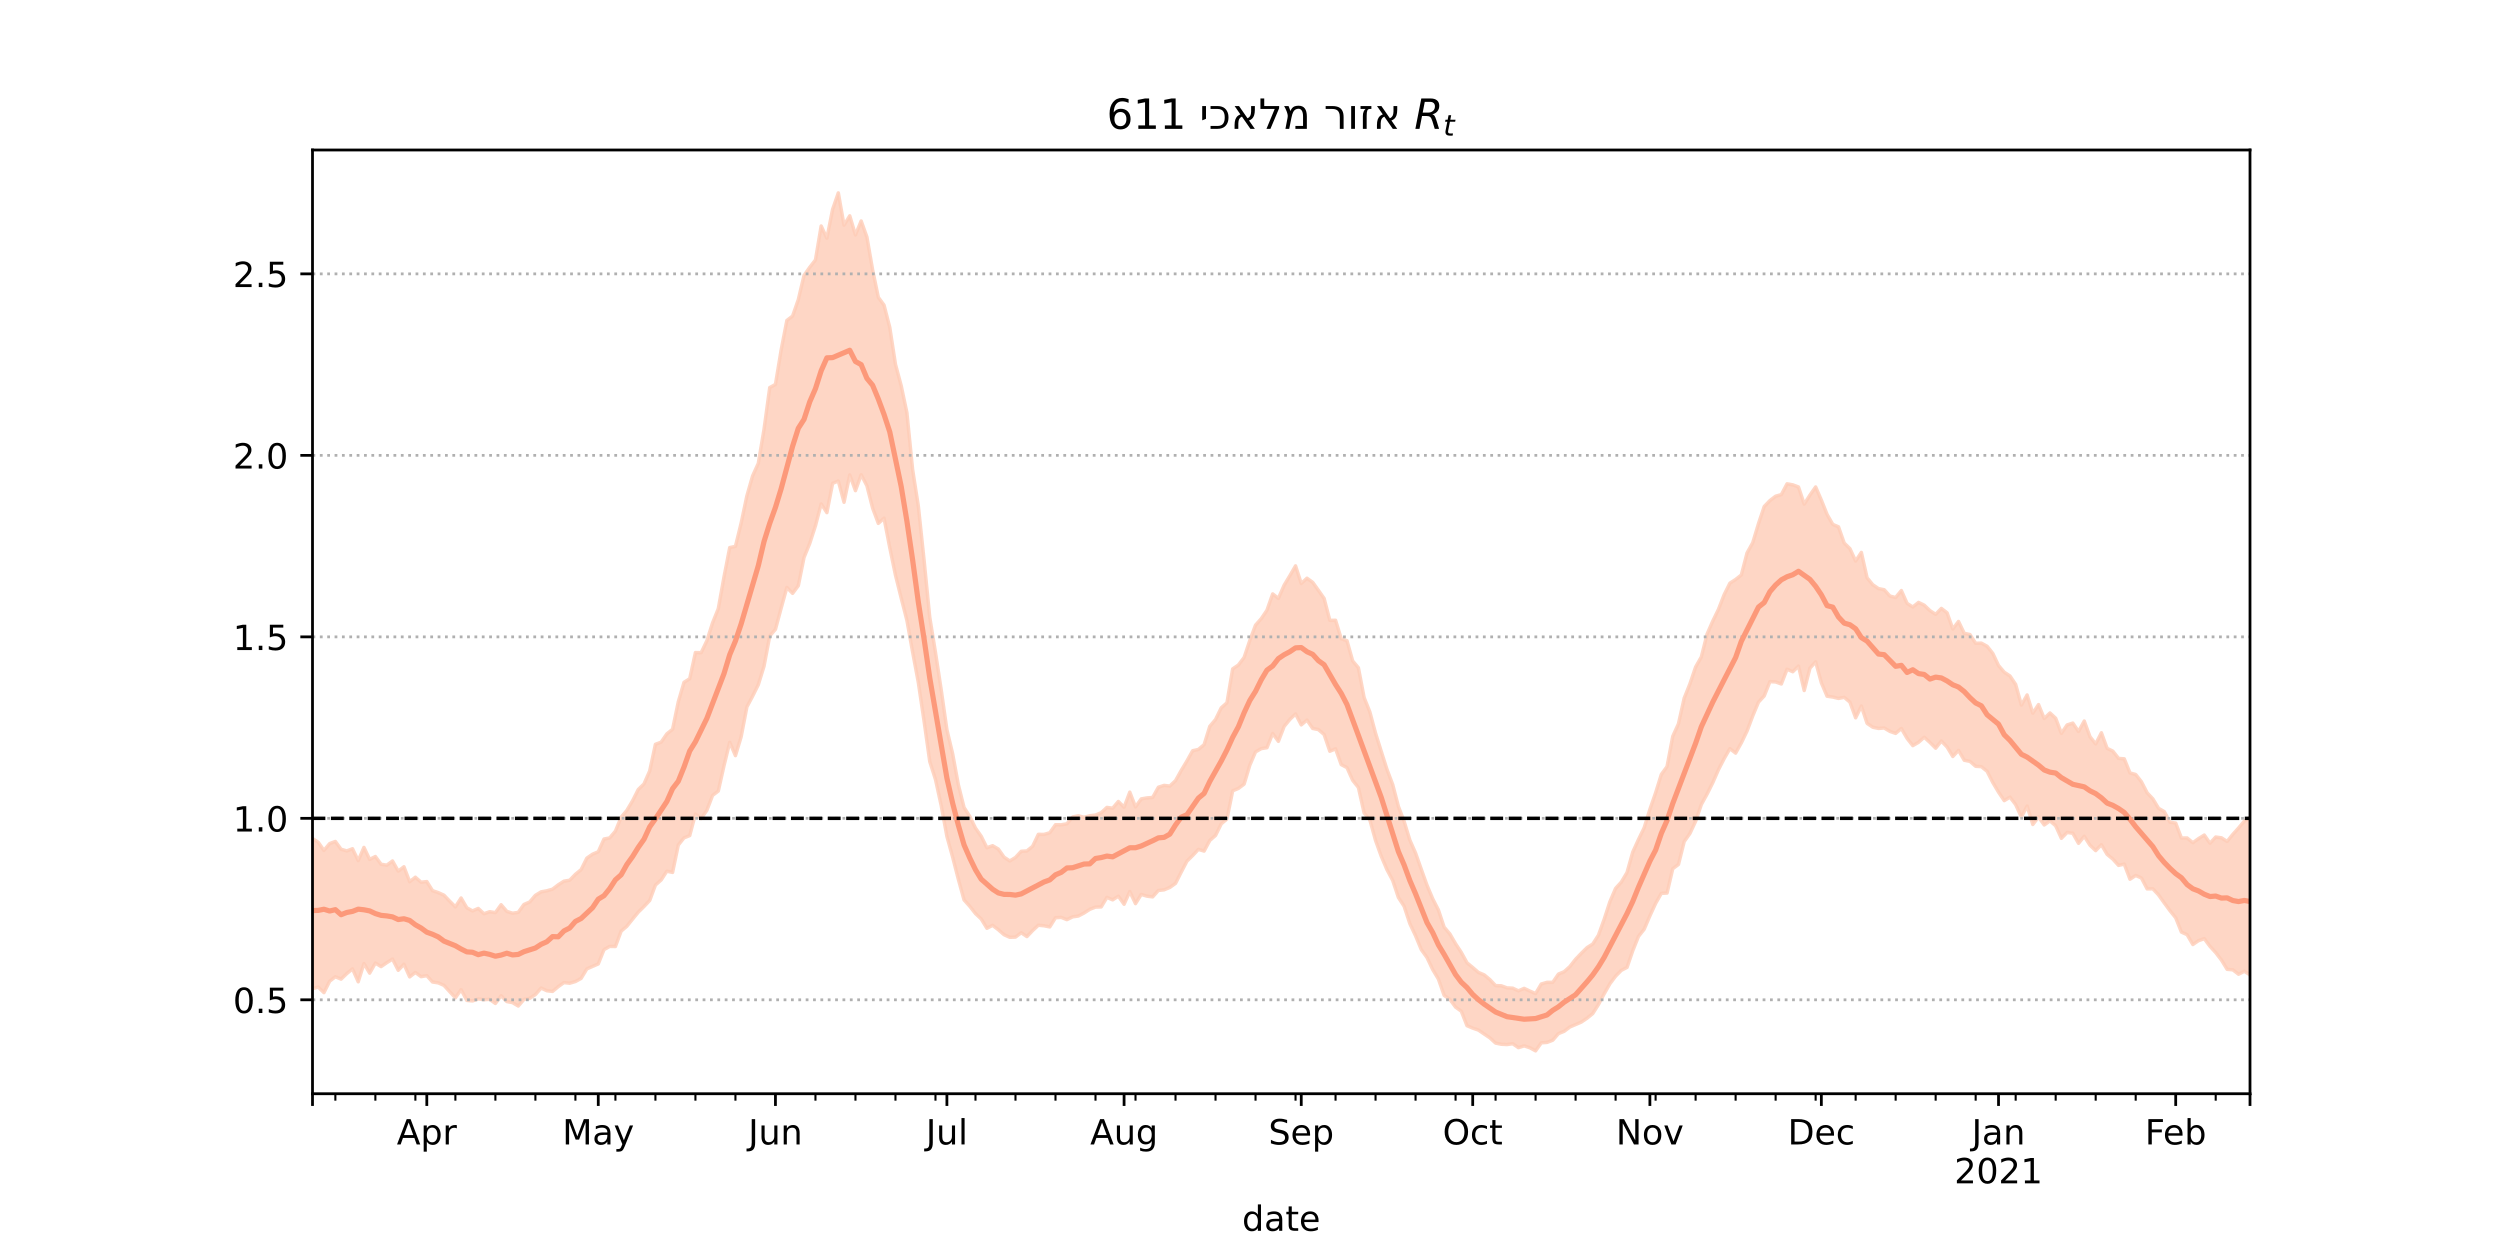 <?xml version="1.0" encoding="utf-8" standalone="no"?>
<!DOCTYPE svg PUBLIC "-//W3C//DTD SVG 1.1//EN"
  "http://www.w3.org/Graphics/SVG/1.1/DTD/svg11.dtd">
<!-- Created with matplotlib (https://matplotlib.org/) -->
<svg height="360pt" version="1.1" viewBox="0 0 720 360" width="720pt" xmlns="http://www.w3.org/2000/svg" xmlns:xlink="http://www.w3.org/1999/xlink">
 <defs>
  <style type="text/css">*{stroke-linecap:butt;stroke-linejoin:round;}</style>
 </defs>
 <g id="figure_1">
  <g id="patch_1">
   <path d="M 0 360 
L 720 360 
L 720 0 
L 0 0 
z
" style="fill:#ffffff;"/>
  </g>
  <g id="axes_1">
   <g id="patch_2">
    <path d="M 90 315 
L 648 315 
L 648 43.2 
L 90 43.2 
z
" style="fill:#ffffff;"/>
   </g>
   <g id="PolyCollection_1">
    <defs>
     <path d="M 90 -75.25 
L 90 -118.514 
L 91.646 -117.425 
L 93.292 -115.084 
L 94.938 -117.048 
L 96.584 -117.656 
L 98.23 -115.411 
L 99.876 -114.935 
L 101.522 -115.562 
L 103.168 -112.137 
L 104.814 -115.946 
L 106.46 -112.494 
L 108.106 -113.322 
L 109.752 -111.096 
L 111.398 -110.822 
L 113.044 -112.042 
L 114.69 -109.112 
L 116.336 -110.372 
L 117.982 -106.067 
L 119.628 -107.361 
L 121.274 -105.913 
L 122.92 -106.111 
L 124.566 -103.486 
L 126.212 -102.934 
L 127.858 -102.188 
L 129.504 -100.472 
L 131.15 -98.818 
L 132.796 -101.377 
L 134.442 -98.559 
L 136.088 -97.653 
L 137.735 -98.375 
L 139.381 -96.845 
L 141.027 -97.431 
L 142.673 -97.165 
L 144.319 -99.439 
L 145.965 -97.517 
L 147.611 -96.995 
L 149.257 -97.232 
L 150.903 -99.518 
L 152.549 -100.221 
L 154.195 -102.145 
L 155.841 -103.145 
L 157.487 -103.449 
L 159.133 -103.914 
L 160.779 -105.177 
L 162.425 -106.225 
L 164.071 -106.494 
L 165.717 -108.196 
L 167.363 -109.544 
L 169.009 -112.856 
L 170.655 -113.992 
L 172.301 -114.688 
L 173.947 -118.353 
L 175.593 -118.683 
L 177.239 -120.638 
L 178.885 -124.63 
L 180.531 -126.599 
L 182.177 -129.369 
L 183.823 -132.623 
L 185.469 -134.224 
L 187.115 -137.975 
L 188.761 -145.639 
L 190.407 -146.258 
L 192.053 -148.642 
L 193.699 -149.973 
L 195.345 -157.854 
L 196.991 -163.486 
L 198.637 -164.531 
L 200.283 -172.067 
L 201.929 -172.02 
L 203.575 -175.447 
L 205.221 -180.619 
L 206.867 -184.699 
L 208.513 -193.859 
L 210.159 -202.296 
L 211.805 -202.64 
L 213.451 -209.356 
L 215.097 -217.166 
L 216.743 -222.914 
L 218.389 -226.541 
L 220.035 -236.322 
L 221.681 -248.376 
L 223.327 -249.287 
L 224.973 -259.214 
L 226.619 -267.713 
L 228.265 -268.971 
L 229.912 -273.698 
L 231.558 -280.672 
L 233.204 -283.017 
L 234.85 -285.126 
L 236.496 -294.913 
L 238.142 -291.386 
L 239.788 -299.691 
L 241.434 -304.445 
L 243.08 -295.14 
L 244.726 -297.845 
L 246.372 -292.345 
L 248.018 -296.357 
L 249.664 -291.753 
L 251.31 -282.29 
L 252.956 -274.364 
L 254.602 -272.118 
L 256.248 -265.733 
L 257.894 -255.074 
L 259.54 -248.92 
L 261.186 -241.132 
L 262.832 -224.765 
L 264.478 -214.233 
L 266.124 -198.742 
L 267.77 -182.182 
L 269.416 -172.096 
L 271.062 -161.356 
L 272.708 -149.83 
L 274.354 -142.946 
L 276 -134.001 
L 277.646 -127.444 
L 279.292 -124.865 
L 280.938 -121.503 
L 282.584 -119.162 
L 284.23 -115.849 
L 285.876 -116.438 
L 287.522 -115.467 
L 289.168 -113.137 
L 290.814 -112.044 
L 292.46 -113.045 
L 294.106 -114.828 
L 295.752 -114.928 
L 297.398 -116.266 
L 299.044 -119.709 
L 300.69 -119.693 
L 302.336 -120.166 
L 303.982 -122.479 
L 305.628 -122.463 
L 307.274 -122.746 
L 308.92 -124.716 
L 310.566 -125.042 
L 312.212 -124.628 
L 313.858 -125.063 
L 315.504 -125.269 
L 317.15 -125.947 
L 318.796 -127.469 
L 320.442 -127.233 
L 322.088 -129.178 
L 323.735 -127.516 
L 325.381 -131.863 
L 327.027 -127.614 
L 328.673 -129.909 
L 330.319 -130.201 
L 331.965 -130.333 
L 333.611 -133.272 
L 335.257 -133.811 
L 336.903 -133.611 
L 338.549 -135.166 
L 340.195 -138.11 
L 341.841 -140.844 
L 343.487 -143.79 
L 345.133 -144.154 
L 346.779 -145.533 
L 348.425 -150.822 
L 350.071 -152.767 
L 351.717 -156.14 
L 353.363 -157.609 
L 355.009 -167.362 
L 356.655 -168.473 
L 358.301 -170.64 
L 359.947 -175.555 
L 361.593 -179.959 
L 363.239 -181.813 
L 364.885 -184.253 
L 366.531 -188.955 
L 368.177 -187.663 
L 369.823 -191.449 
L 371.469 -194.179 
L 373.115 -197.028 
L 374.761 -191.955 
L 376.407 -193.474 
L 378.053 -192.284 
L 379.699 -189.994 
L 381.345 -187.639 
L 382.991 -181.338 
L 384.637 -181.361 
L 386.283 -176.033 
L 387.929 -175.469 
L 389.575 -169.638 
L 391.221 -167.673 
L 392.867 -159.088 
L 394.513 -154.964 
L 396.159 -148.831 
L 397.805 -143.58 
L 399.451 -138.39 
L 401.097 -134.046 
L 402.743 -127.726 
L 404.389 -123.417 
L 406.035 -118.045 
L 407.681 -114.316 
L 409.327 -109.651 
L 410.973 -105.059 
L 412.619 -101.15 
L 414.265 -97.913 
L 415.912 -92.968 
L 417.558 -91.038 
L 419.204 -88.2 
L 420.85 -85.703 
L 422.496 -82.712 
L 424.142 -81.366 
L 425.788 -79.941 
L 427.434 -79.245 
L 429.08 -77.883 
L 430.726 -76.144 
L 432.372 -76.094 
L 434.018 -75.486 
L 435.664 -75.407 
L 437.31 -74.643 
L 438.956 -75.352 
L 440.602 -74.57 
L 442.248 -73.853 
L 443.894 -76.606 
L 445.54 -77.089 
L 447.186 -77.079 
L 448.832 -79.466 
L 450.478 -80.145 
L 452.124 -81.63 
L 453.77 -83.736 
L 455.416 -85.45 
L 457.062 -87.08 
L 458.708 -88.112 
L 460.354 -90.663 
L 462 -95.249 
L 463.646 -100.289 
L 465.292 -104.147 
L 466.938 -105.949 
L 468.584 -108.713 
L 470.23 -114.592 
L 471.876 -118.204 
L 473.522 -121.605 
L 475.168 -126.914 
L 476.814 -131.661 
L 478.46 -136.954 
L 480.106 -139.222 
L 481.752 -147.923 
L 483.398 -151.559 
L 485.044 -158.919 
L 486.69 -163.028 
L 488.336 -167.9 
L 489.982 -170.798 
L 491.628 -177.351 
L 493.274 -181.124 
L 494.92 -184.509 
L 496.566 -188.762 
L 498.212 -192.047 
L 499.858 -193.107 
L 501.504 -194.41 
L 503.15 -200.75 
L 504.796 -203.711 
L 506.442 -209.172 
L 508.088 -214.117 
L 509.735 -215.833 
L 511.381 -217.095 
L 513.027 -217.553 
L 514.673 -220.664 
L 516.319 -220.365 
L 517.965 -219.748 
L 519.611 -214.817 
L 521.257 -217.398 
L 522.903 -219.757 
L 524.549 -215.968 
L 526.195 -211.841 
L 527.841 -208.971 
L 529.487 -208.274 
L 531.133 -203.598 
L 532.779 -201.989 
L 534.425 -198.419 
L 536.071 -200.907 
L 537.717 -193.597 
L 539.363 -191.591 
L 541.009 -190.478 
L 542.655 -190.156 
L 544.301 -188.327 
L 545.947 -187.923 
L 547.593 -189.923 
L 549.239 -186.219 
L 550.885 -185.185 
L 552.531 -186.507 
L 554.177 -185.711 
L 555.823 -184.143 
L 557.469 -183.065 
L 559.115 -184.777 
L 560.761 -183.512 
L 562.407 -178.85 
L 564.053 -181.025 
L 565.699 -177.595 
L 567.345 -177.257 
L 568.991 -174.732 
L 570.637 -174.778 
L 572.283 -173.875 
L 573.929 -171.812 
L 575.575 -168.33 
L 577.221 -166.406 
L 578.867 -165.32 
L 580.513 -162.873 
L 582.159 -156.934 
L 583.805 -159.851 
L 585.451 -154.603 
L 587.097 -157.08 
L 588.743 -153.071 
L 590.389 -154.666 
L 592.035 -153.142 
L 593.681 -148.783 
L 595.327 -151.218 
L 596.973 -151.743 
L 598.619 -149.318 
L 600.265 -152.343 
L 601.912 -147.836 
L 603.558 -145.743 
L 605.204 -148.961 
L 606.85 -144.469 
L 608.496 -143.673 
L 610.142 -141.582 
L 611.788 -141.456 
L 613.434 -137.387 
L 615.08 -136.949 
L 616.726 -134.858 
L 618.372 -131.67 
L 620.018 -129.927 
L 621.664 -127.203 
L 623.31 -126.26 
L 624.956 -123.213 
L 626.602 -122.956 
L 628.248 -118.638 
L 629.894 -118.664 
L 631.54 -117.303 
L 633.186 -118.482 
L 634.832 -119.506 
L 636.478 -117.149 
L 638.124 -118.939 
L 639.77 -118.711 
L 641.416 -117.663 
L 643.062 -119.713 
L 644.708 -121.532 
L 646.354 -123.508 
L 648 -124.542 
L 649.646 -123.072 
L 651.292 -122.878 
L 652.938 -127.255 
L 654.584 -126.761 
L 656.23 -126.486 
L 657.876 -127.453 
L 659.522 -130.592 
L 661.168 -131.668 
L 661.168 -71.93 
L 661.168 -71.93 
L 659.522 -73.209 
L 657.876 -71.798 
L 656.23 -71.723 
L 654.584 -73.909 
L 652.938 -76.274 
L 651.292 -74.819 
L 649.646 -75.602 
L 648 -79.242 
L 646.354 -80.275 
L 644.708 -79.419 
L 643.062 -80.692 
L 641.416 -80.829 
L 639.77 -83.513 
L 638.124 -85.654 
L 636.478 -87.449 
L 634.832 -89.663 
L 633.186 -89.093 
L 631.54 -87.978 
L 629.894 -90.811 
L 628.248 -91.561 
L 626.602 -95.674 
L 624.956 -97.723 
L 623.31 -99.956 
L 621.664 -102.26 
L 620.018 -104.024 
L 618.372 -104.001 
L 616.726 -107.145 
L 615.08 -107.856 
L 613.434 -106.785 
L 611.788 -111.131 
L 610.142 -110.768 
L 608.496 -112.582 
L 606.85 -113.941 
L 605.204 -116.728 
L 603.558 -115.026 
L 601.912 -116.583 
L 600.265 -119.156 
L 598.619 -117.121 
L 596.973 -120.021 
L 595.327 -120.253 
L 593.681 -118.559 
L 592.035 -122.17 
L 590.389 -123.598 
L 588.743 -122.411 
L 587.097 -124.698 
L 585.451 -122.551 
L 583.805 -127.876 
L 582.159 -124.675 
L 580.513 -128.279 
L 578.867 -130.417 
L 577.221 -129.417 
L 575.575 -131.865 
L 573.929 -134.639 
L 572.283 -137.87 
L 570.637 -139.203 
L 568.991 -139.304 
L 567.345 -140.725 
L 565.699 -141.053 
L 564.053 -143.894 
L 562.407 -142.128 
L 560.761 -144.864 
L 559.115 -146.578 
L 557.469 -144.521 
L 555.823 -146.175 
L 554.177 -147.679 
L 552.531 -146.211 
L 550.885 -145.254 
L 549.239 -147.347 
L 547.593 -150.193 
L 545.947 -148.782 
L 544.301 -149.353 
L 542.655 -150.341 
L 541.009 -150.21 
L 539.363 -150.562 
L 537.717 -151.68 
L 536.071 -156.649 
L 534.425 -153.273 
L 532.779 -157.791 
L 531.133 -159.171 
L 529.487 -158.853 
L 527.841 -159.25 
L 526.195 -159.494 
L 524.549 -163.359 
L 522.903 -169.409 
L 521.257 -167.562 
L 519.611 -161.131 
L 517.965 -168.164 
L 516.319 -166.542 
L 514.673 -167.259 
L 513.027 -163.016 
L 511.381 -163.602 
L 509.735 -163.687 
L 508.088 -159.559 
L 506.442 -157.787 
L 504.796 -153.842 
L 503.15 -149.466 
L 501.504 -146.054 
L 499.858 -143.102 
L 498.212 -144.39 
L 496.566 -141.542 
L 494.92 -138.338 
L 493.274 -134.578 
L 491.628 -131.287 
L 489.982 -128.302 
L 488.336 -123.459 
L 486.69 -119.951 
L 485.044 -117.621 
L 483.398 -111.036 
L 481.752 -109.811 
L 480.106 -102.8 
L 478.46 -102.715 
L 476.814 -99.821 
L 475.168 -96.24 
L 473.522 -92.385 
L 471.876 -90.31 
L 470.23 -86.179 
L 468.584 -81.391 
L 466.938 -80.545 
L 465.292 -78.857 
L 463.646 -76.671 
L 462 -73.786 
L 460.354 -70.704 
L 458.708 -68.088 
L 457.062 -66.754 
L 455.416 -65.643 
L 453.77 -64.925 
L 452.124 -64.23 
L 450.478 -62.982 
L 448.832 -62.324 
L 447.186 -60.417 
L 445.54 -59.783 
L 443.894 -59.663 
L 442.248 -57.355 
L 440.602 -58.242 
L 438.956 -58.785 
L 437.31 -58.275 
L 435.664 -59.406 
L 434.018 -59.171 
L 432.372 -59.253 
L 430.726 -59.593 
L 429.08 -61.102 
L 427.434 -62.209 
L 425.788 -63.337 
L 424.142 -63.902 
L 422.496 -64.598 
L 420.85 -68.779 
L 419.204 -69.951 
L 417.558 -72.175 
L 415.912 -73.328 
L 414.265 -78.022 
L 412.619 -80.762 
L 410.973 -84.241 
L 409.327 -86.522 
L 407.681 -90.494 
L 406.035 -93.991 
L 404.389 -98.983 
L 402.743 -101.522 
L 401.097 -106.434 
L 399.451 -109.524 
L 397.805 -113.388 
L 396.159 -117.952 
L 394.513 -123.877 
L 392.867 -125.868 
L 391.221 -133.205 
L 389.575 -135.264 
L 387.929 -138.935 
L 386.283 -139.782 
L 384.637 -144.336 
L 382.991 -143.635 
L 381.345 -148.466 
L 379.699 -149.883 
L 378.053 -150.209 
L 376.407 -152.607 
L 374.761 -151.235 
L 373.115 -154.382 
L 371.469 -152.789 
L 369.823 -150.778 
L 368.177 -146.497 
L 366.531 -148.744 
L 364.885 -144.663 
L 363.239 -144.399 
L 361.593 -143.462 
L 359.947 -139.633 
L 358.301 -134.17 
L 356.655 -132.93 
L 355.009 -132.243 
L 353.363 -124.139 
L 351.717 -122.727 
L 350.071 -119.392 
L 348.425 -117.951 
L 346.779 -114.889 
L 345.133 -115.377 
L 343.487 -113.604 
L 341.841 -111.99 
L 340.195 -108.84 
L 338.549 -105.587 
L 336.903 -104.411 
L 335.257 -103.733 
L 333.611 -103.551 
L 331.965 -101.697 
L 330.319 -101.907 
L 328.673 -102.41 
L 327.027 -99.752 
L 325.381 -103.228 
L 323.735 -99.573 
L 322.088 -101.898 
L 320.442 -100.841 
L 318.796 -101.552 
L 317.15 -98.813 
L 315.504 -98.754 
L 313.858 -98.117 
L 312.212 -97.048 
L 310.566 -96.189 
L 308.92 -95.948 
L 307.274 -95.142 
L 305.628 -95.792 
L 303.982 -95.694 
L 302.336 -93.049 
L 300.69 -93.373 
L 299.044 -93.532 
L 297.398 -91.999 
L 295.752 -90.266 
L 294.106 -91.375 
L 292.46 -90.111 
L 290.814 -90.059 
L 289.168 -90.8 
L 287.522 -92.233 
L 285.876 -93.498 
L 284.23 -92.661 
L 282.584 -95.347 
L 280.938 -96.895 
L 279.292 -98.996 
L 277.646 -100.826 
L 276 -106.779 
L 274.354 -113.177 
L 272.708 -119.134 
L 271.062 -128.029 
L 269.416 -135.519 
L 267.77 -140.678 
L 266.124 -152.374 
L 264.478 -163.447 
L 262.832 -172.229 
L 261.186 -181.355 
L 259.54 -187.782 
L 257.894 -194.369 
L 256.248 -202.298 
L 254.602 -210.754 
L 252.956 -209.265 
L 251.31 -213.696 
L 249.664 -220.11 
L 248.018 -223.277 
L 246.372 -218.693 
L 244.726 -223.211 
L 243.08 -215.346 
L 241.434 -221.466 
L 239.788 -220.791 
L 238.142 -212.364 
L 236.496 -214.878 
L 234.85 -208.58 
L 233.204 -203.486 
L 231.558 -199.456 
L 229.912 -191.314 
L 228.265 -189.113 
L 226.619 -190.81 
L 224.973 -184.869 
L 223.327 -178.76 
L 221.681 -176.824 
L 220.035 -168.132 
L 218.389 -162.802 
L 216.743 -159.485 
L 215.097 -156.393 
L 213.451 -147.812 
L 211.805 -142.377 
L 210.159 -146.214 
L 208.513 -139.487 
L 206.867 -132.176 
L 205.221 -130.932 
L 203.575 -126.637 
L 201.929 -124.266 
L 200.283 -125.547 
L 198.637 -119.355 
L 196.991 -118.691 
L 195.345 -116.63 
L 193.699 -108.742 
L 192.053 -109.091 
L 190.407 -106.562 
L 188.761 -105.11 
L 187.115 -100.67 
L 185.469 -98.916 
L 183.823 -97.299 
L 182.177 -95.286 
L 180.531 -93.234 
L 178.885 -91.823 
L 177.239 -87.403 
L 175.593 -87.43 
L 173.947 -86.506 
L 172.301 -82.39 
L 170.655 -81.675 
L 169.009 -80.963 
L 167.363 -78.222 
L 165.717 -77.319 
L 164.071 -76.831 
L 162.425 -77.02 
L 160.779 -75.85 
L 159.133 -74.47 
L 157.487 -74.667 
L 155.841 -75.443 
L 154.195 -73.564 
L 152.549 -72.475 
L 150.903 -72.178 
L 149.257 -70.264 
L 147.611 -71.244 
L 145.965 -71.546 
L 144.319 -73.238 
L 142.673 -71.004 
L 141.027 -72.193 
L 139.381 -72.089 
L 137.735 -72.322 
L 136.088 -71.728 
L 134.442 -71.884 
L 132.796 -74.985 
L 131.15 -72.636 
L 129.504 -74.412 
L 127.858 -76.218 
L 126.212 -76.936 
L 124.566 -77.182 
L 122.92 -79.013 
L 121.274 -78.721 
L 119.628 -79.931 
L 117.982 -78.658 
L 116.336 -82.3 
L 114.69 -80.554 
L 113.044 -83.785 
L 111.398 -82.748 
L 109.752 -81.622 
L 108.106 -82.634 
L 106.46 -79.735 
L 104.814 -82.513 
L 103.168 -77.241 
L 101.522 -80.964 
L 99.876 -79.606 
L 98.23 -78.005 
L 96.584 -78.698 
L 94.938 -77.414 
L 93.292 -74.121 
L 91.646 -75.725 
L 90 -75.25 
z
" id="md5d8a710aa" style="stroke:#fdcbb6;stroke-opacity:0.8;"/>
    </defs>
    <g clip-path="url(#pee79a1b3cb)">
     <use style="fill:#fdcbb6;fill-opacity:0.8;stroke:#fdcbb6;stroke-opacity:0.8;" x="0" xlink:href="#md5d8a710aa" y="360"/>
    </g>
   </g>
   <g id="matplotlib.axis_1">
    <g id="xtick_1">
     <g id="line2d_1">
      <defs>
       <path d="M 0 0 
L 0 3.5 
" id="m10e9ccba02" style="stroke:#000000;stroke-width:0.8;"/>
      </defs>
      <g>
       <use style="stroke:#000000;stroke-width:0.8;" x="90" xlink:href="#m10e9ccba02" y="315"/>
      </g>
     </g>
    </g>
    <g id="xtick_2">
     <g id="line2d_2">
      <g>
       <use style="stroke:#000000;stroke-width:0.8;" x="122.92" xlink:href="#m10e9ccba02" y="315"/>
      </g>
     </g>
     <g id="text_1">
      <!-- Apr -->
      <g transform="translate(114.27 329.598)scale(0.1 -0.1)">
       <defs>
        <path d="M 34.188 63.188 
L 20.797 26.906 
L 47.609 26.906 
z
M 28.609 72.906 
L 39.797 72.906 
L 67.578 0 
L 57.328 0 
L 50.688 18.703 
L 17.828 18.703 
L 11.188 0 
L 0.781 0 
z
" id="DejaVuSans-65"/>
        <path d="M 18.109 8.203 
L 18.109 -20.797 
L 9.078 -20.797 
L 9.078 54.688 
L 18.109 54.688 
L 18.109 46.391 
Q 20.953 51.266 25.266 53.625 
Q 29.594 56 35.594 56 
Q 45.562 56 51.781 48.094 
Q 58.016 40.188 58.016 27.297 
Q 58.016 14.406 51.781 6.484 
Q 45.562 -1.422 35.594 -1.422 
Q 29.594 -1.422 25.266 0.953 
Q 20.953 3.328 18.109 8.203 
z
M 48.688 27.297 
Q 48.688 37.203 44.609 42.844 
Q 40.531 48.484 33.406 48.484 
Q 26.266 48.484 22.188 42.844 
Q 18.109 37.203 18.109 27.297 
Q 18.109 17.391 22.188 11.75 
Q 26.266 6.109 33.406 6.109 
Q 40.531 6.109 44.609 11.75 
Q 48.688 17.391 48.688 27.297 
z
" id="DejaVuSans-112"/>
        <path d="M 41.109 46.297 
Q 39.594 47.172 37.812 47.578 
Q 36.031 48 33.891 48 
Q 26.266 48 22.188 43.047 
Q 18.109 38.094 18.109 28.812 
L 18.109 0 
L 9.078 0 
L 9.078 54.688 
L 18.109 54.688 
L 18.109 46.188 
Q 20.953 51.172 25.484 53.578 
Q 30.031 56 36.531 56 
Q 37.453 56 38.578 55.875 
Q 39.703 55.766 41.062 55.516 
z
" id="DejaVuSans-114"/>
       </defs>
       <use xlink:href="#DejaVuSans-65"/>
       <use x="68.408" xlink:href="#DejaVuSans-112"/>
       <use x="131.885" xlink:href="#DejaVuSans-114"/>
      </g>
     </g>
    </g>
    <g id="xtick_3">
     <g id="line2d_3">
      <g>
       <use style="stroke:#000000;stroke-width:0.8;" x="172.301" xlink:href="#m10e9ccba02" y="315"/>
      </g>
     </g>
     <g id="text_2">
      <!-- May -->
      <g transform="translate(161.963 329.598)scale(0.1 -0.1)">
       <defs>
        <path d="M 9.812 72.906 
L 24.516 72.906 
L 43.109 23.297 
L 61.812 72.906 
L 76.516 72.906 
L 76.516 0 
L 66.891 0 
L 66.891 64.016 
L 48.094 14.016 
L 38.188 14.016 
L 19.391 64.016 
L 19.391 0 
L 9.812 0 
z
" id="DejaVuSans-77"/>
        <path d="M 34.281 27.484 
Q 23.391 27.484 19.188 25 
Q 14.984 22.516 14.984 16.5 
Q 14.984 11.719 18.141 8.906 
Q 21.297 6.109 26.703 6.109 
Q 34.188 6.109 38.703 11.406 
Q 43.219 16.703 43.219 25.484 
L 43.219 27.484 
z
M 52.203 31.203 
L 52.203 0 
L 43.219 0 
L 43.219 8.297 
Q 40.141 3.328 35.547 0.953 
Q 30.953 -1.422 24.312 -1.422 
Q 15.922 -1.422 10.953 3.297 
Q 6 8.016 6 15.922 
Q 6 25.141 12.172 29.828 
Q 18.359 34.516 30.609 34.516 
L 43.219 34.516 
L 43.219 35.406 
Q 43.219 41.609 39.141 45 
Q 35.062 48.391 27.688 48.391 
Q 23 48.391 18.547 47.266 
Q 14.109 46.141 10.016 43.891 
L 10.016 52.203 
Q 14.938 54.109 19.578 55.047 
Q 24.219 56 28.609 56 
Q 40.484 56 46.344 49.844 
Q 52.203 43.703 52.203 31.203 
z
" id="DejaVuSans-97"/>
        <path d="M 32.172 -5.078 
Q 28.375 -14.844 24.75 -17.812 
Q 21.141 -20.797 15.094 -20.797 
L 7.906 -20.797 
L 7.906 -13.281 
L 13.188 -13.281 
Q 16.891 -13.281 18.938 -11.516 
Q 21 -9.766 23.484 -3.219 
L 25.094 0.875 
L 2.984 54.688 
L 12.5 54.688 
L 29.594 11.922 
L 46.688 54.688 
L 56.203 54.688 
z
" id="DejaVuSans-121"/>
       </defs>
       <use xlink:href="#DejaVuSans-77"/>
       <use x="86.279" xlink:href="#DejaVuSans-97"/>
       <use x="147.559" xlink:href="#DejaVuSans-121"/>
      </g>
     </g>
    </g>
    <g id="xtick_4">
     <g id="line2d_4">
      <g>
       <use style="stroke:#000000;stroke-width:0.8;" x="223.327" xlink:href="#m10e9ccba02" y="315"/>
      </g>
     </g>
     <g id="text_3">
      <!-- Jun -->
      <g transform="translate(215.515 329.598)scale(0.1 -0.1)">
       <defs>
        <path d="M 9.812 72.906 
L 19.672 72.906 
L 19.672 5.078 
Q 19.672 -8.109 14.672 -14.062 
Q 9.672 -20.016 -1.422 -20.016 
L -5.172 -20.016 
L -5.172 -11.719 
L -2.094 -11.719 
Q 4.438 -11.719 7.125 -8.047 
Q 9.812 -4.391 9.812 5.078 
z
" id="DejaVuSans-74"/>
        <path d="M 8.5 21.578 
L 8.5 54.688 
L 17.484 54.688 
L 17.484 21.922 
Q 17.484 14.156 20.5 10.266 
Q 23.531 6.391 29.594 6.391 
Q 36.859 6.391 41.078 11.031 
Q 45.312 15.672 45.312 23.688 
L 45.312 54.688 
L 54.297 54.688 
L 54.297 0 
L 45.312 0 
L 45.312 8.406 
Q 42.047 3.422 37.719 1 
Q 33.406 -1.422 27.688 -1.422 
Q 18.266 -1.422 13.375 4.438 
Q 8.5 10.297 8.5 21.578 
z
M 31.109 56 
z
" id="DejaVuSans-117"/>
        <path d="M 54.891 33.016 
L 54.891 0 
L 45.906 0 
L 45.906 32.719 
Q 45.906 40.484 42.875 44.328 
Q 39.844 48.188 33.797 48.188 
Q 26.516 48.188 22.312 43.547 
Q 18.109 38.922 18.109 30.906 
L 18.109 0 
L 9.078 0 
L 9.078 54.688 
L 18.109 54.688 
L 18.109 46.188 
Q 21.344 51.125 25.703 53.562 
Q 30.078 56 35.797 56 
Q 45.219 56 50.047 50.172 
Q 54.891 44.344 54.891 33.016 
z
" id="DejaVuSans-110"/>
       </defs>
       <use xlink:href="#DejaVuSans-74"/>
       <use x="29.492" xlink:href="#DejaVuSans-117"/>
       <use x="92.871" xlink:href="#DejaVuSans-110"/>
      </g>
     </g>
    </g>
    <g id="xtick_5">
     <g id="line2d_5">
      <g>
       <use style="stroke:#000000;stroke-width:0.8;" x="272.708" xlink:href="#m10e9ccba02" y="315"/>
      </g>
     </g>
     <g id="text_4">
      <!-- Jul -->
      <g transform="translate(266.675 329.598)scale(0.1 -0.1)">
       <defs>
        <path d="M 9.422 75.984 
L 18.406 75.984 
L 18.406 0 
L 9.422 0 
z
" id="DejaVuSans-108"/>
       </defs>
       <use xlink:href="#DejaVuSans-74"/>
       <use x="29.492" xlink:href="#DejaVuSans-117"/>
       <use x="92.871" xlink:href="#DejaVuSans-108"/>
      </g>
     </g>
    </g>
    <g id="xtick_6">
     <g id="line2d_6">
      <g>
       <use style="stroke:#000000;stroke-width:0.8;" x="323.735" xlink:href="#m10e9ccba02" y="315"/>
      </g>
     </g>
     <g id="text_5">
      <!-- Aug -->
      <g transform="translate(313.971 329.598)scale(0.1 -0.1)">
       <defs>
        <path d="M 45.406 27.984 
Q 45.406 37.75 41.375 43.109 
Q 37.359 48.484 30.078 48.484 
Q 22.859 48.484 18.828 43.109 
Q 14.797 37.75 14.797 27.984 
Q 14.797 18.266 18.828 12.891 
Q 22.859 7.516 30.078 7.516 
Q 37.359 7.516 41.375 12.891 
Q 45.406 18.266 45.406 27.984 
z
M 54.391 6.781 
Q 54.391 -7.172 48.188 -13.984 
Q 42 -20.797 29.203 -20.797 
Q 24.469 -20.797 20.266 -20.094 
Q 16.062 -19.391 12.109 -17.922 
L 12.109 -9.188 
Q 16.062 -11.328 19.922 -12.344 
Q 23.781 -13.375 27.781 -13.375 
Q 36.625 -13.375 41.016 -8.766 
Q 45.406 -4.156 45.406 5.172 
L 45.406 9.625 
Q 42.625 4.781 38.281 2.391 
Q 33.938 0 27.875 0 
Q 17.828 0 11.672 7.656 
Q 5.516 15.328 5.516 27.984 
Q 5.516 40.672 11.672 48.328 
Q 17.828 56 27.875 56 
Q 33.938 56 38.281 53.609 
Q 42.625 51.219 45.406 46.391 
L 45.406 54.688 
L 54.391 54.688 
z
" id="DejaVuSans-103"/>
       </defs>
       <use xlink:href="#DejaVuSans-65"/>
       <use x="68.408" xlink:href="#DejaVuSans-117"/>
       <use x="131.787" xlink:href="#DejaVuSans-103"/>
      </g>
     </g>
    </g>
    <g id="xtick_7">
     <g id="line2d_7">
      <g>
       <use style="stroke:#000000;stroke-width:0.8;" x="374.761" xlink:href="#m10e9ccba02" y="315"/>
      </g>
     </g>
     <g id="text_6">
      <!-- Sep -->
      <g transform="translate(365.336 329.598)scale(0.1 -0.1)">
       <defs>
        <path d="M 53.516 70.516 
L 53.516 60.891 
Q 47.906 63.578 42.922 64.891 
Q 37.938 66.219 33.297 66.219 
Q 25.25 66.219 20.875 63.094 
Q 16.5 59.969 16.5 54.203 
Q 16.5 49.359 19.406 46.891 
Q 22.312 44.438 30.422 42.922 
L 36.375 41.703 
Q 47.406 39.594 52.656 34.297 
Q 57.906 29 57.906 20.125 
Q 57.906 9.516 50.797 4.047 
Q 43.703 -1.422 29.984 -1.422 
Q 24.812 -1.422 18.969 -0.25 
Q 13.141 0.922 6.891 3.219 
L 6.891 13.375 
Q 12.891 10.016 18.656 8.297 
Q 24.422 6.594 29.984 6.594 
Q 38.422 6.594 43.016 9.906 
Q 47.609 13.234 47.609 19.391 
Q 47.609 24.75 44.312 27.781 
Q 41.016 30.812 33.5 32.328 
L 27.484 33.5 
Q 16.453 35.688 11.516 40.375 
Q 6.594 45.062 6.594 53.422 
Q 6.594 63.094 13.406 68.656 
Q 20.219 74.219 32.172 74.219 
Q 37.312 74.219 42.625 73.281 
Q 47.953 72.359 53.516 70.516 
z
" id="DejaVuSans-83"/>
        <path d="M 56.203 29.594 
L 56.203 25.203 
L 14.891 25.203 
Q 15.484 15.922 20.484 11.062 
Q 25.484 6.203 34.422 6.203 
Q 39.594 6.203 44.453 7.469 
Q 49.312 8.734 54.109 11.281 
L 54.109 2.781 
Q 49.266 0.734 44.188 -0.344 
Q 39.109 -1.422 33.891 -1.422 
Q 20.797 -1.422 13.156 6.188 
Q 5.516 13.812 5.516 26.812 
Q 5.516 40.234 12.766 48.109 
Q 20.016 56 32.328 56 
Q 43.359 56 49.781 48.891 
Q 56.203 41.797 56.203 29.594 
z
M 47.219 32.234 
Q 47.125 39.594 43.094 43.984 
Q 39.062 48.391 32.422 48.391 
Q 24.906 48.391 20.391 44.141 
Q 15.875 39.891 15.188 32.172 
z
" id="DejaVuSans-101"/>
       </defs>
       <use xlink:href="#DejaVuSans-83"/>
       <use x="63.477" xlink:href="#DejaVuSans-101"/>
       <use x="125" xlink:href="#DejaVuSans-112"/>
      </g>
     </g>
    </g>
    <g id="xtick_8">
     <g id="line2d_8">
      <g>
       <use style="stroke:#000000;stroke-width:0.8;" x="424.142" xlink:href="#m10e9ccba02" y="315"/>
      </g>
     </g>
     <g id="text_7">
      <!-- Oct -->
      <g transform="translate(415.496 329.598)scale(0.1 -0.1)">
       <defs>
        <path d="M 39.406 66.219 
Q 28.656 66.219 22.328 58.203 
Q 16.016 50.203 16.016 36.375 
Q 16.016 22.609 22.328 14.594 
Q 28.656 6.594 39.406 6.594 
Q 50.141 6.594 56.422 14.594 
Q 62.703 22.609 62.703 36.375 
Q 62.703 50.203 56.422 58.203 
Q 50.141 66.219 39.406 66.219 
z
M 39.406 74.219 
Q 54.734 74.219 63.906 63.938 
Q 73.094 53.656 73.094 36.375 
Q 73.094 19.141 63.906 8.859 
Q 54.734 -1.422 39.406 -1.422 
Q 24.031 -1.422 14.812 8.828 
Q 5.609 19.094 5.609 36.375 
Q 5.609 53.656 14.812 63.938 
Q 24.031 74.219 39.406 74.219 
z
" id="DejaVuSans-79"/>
        <path d="M 48.781 52.594 
L 48.781 44.188 
Q 44.969 46.297 41.141 47.344 
Q 37.312 48.391 33.406 48.391 
Q 24.656 48.391 19.812 42.844 
Q 14.984 37.312 14.984 27.297 
Q 14.984 17.281 19.812 11.734 
Q 24.656 6.203 33.406 6.203 
Q 37.312 6.203 41.141 7.25 
Q 44.969 8.297 48.781 10.406 
L 48.781 2.094 
Q 45.016 0.344 40.984 -0.531 
Q 36.969 -1.422 32.422 -1.422 
Q 20.062 -1.422 12.781 6.344 
Q 5.516 14.109 5.516 27.297 
Q 5.516 40.672 12.859 48.328 
Q 20.219 56 33.016 56 
Q 37.156 56 41.109 55.141 
Q 45.062 54.297 48.781 52.594 
z
" id="DejaVuSans-99"/>
        <path d="M 18.312 70.219 
L 18.312 54.688 
L 36.812 54.688 
L 36.812 47.703 
L 18.312 47.703 
L 18.312 18.016 
Q 18.312 11.328 20.141 9.422 
Q 21.969 7.516 27.594 7.516 
L 36.812 7.516 
L 36.812 0 
L 27.594 0 
Q 17.188 0 13.234 3.875 
Q 9.281 7.766 9.281 18.016 
L 9.281 47.703 
L 2.688 47.703 
L 2.688 54.688 
L 9.281 54.688 
L 9.281 70.219 
z
" id="DejaVuSans-116"/>
       </defs>
       <use xlink:href="#DejaVuSans-79"/>
       <use x="78.711" xlink:href="#DejaVuSans-99"/>
       <use x="133.691" xlink:href="#DejaVuSans-116"/>
      </g>
     </g>
    </g>
    <g id="xtick_9">
     <g id="line2d_9">
      <g>
       <use style="stroke:#000000;stroke-width:0.8;" x="475.168" xlink:href="#m10e9ccba02" y="315"/>
      </g>
     </g>
     <g id="text_8">
      <!-- Nov -->
      <g transform="translate(465.409 329.598)scale(0.1 -0.1)">
       <defs>
        <path d="M 9.812 72.906 
L 23.094 72.906 
L 55.422 11.922 
L 55.422 72.906 
L 64.984 72.906 
L 64.984 0 
L 51.703 0 
L 19.391 60.984 
L 19.391 0 
L 9.812 0 
z
" id="DejaVuSans-78"/>
        <path d="M 30.609 48.391 
Q 23.391 48.391 19.188 42.75 
Q 14.984 37.109 14.984 27.297 
Q 14.984 17.484 19.156 11.844 
Q 23.344 6.203 30.609 6.203 
Q 37.797 6.203 41.984 11.859 
Q 46.188 17.531 46.188 27.297 
Q 46.188 37.016 41.984 42.703 
Q 37.797 48.391 30.609 48.391 
z
M 30.609 56 
Q 42.328 56 49.016 48.375 
Q 55.719 40.766 55.719 27.297 
Q 55.719 13.875 49.016 6.219 
Q 42.328 -1.422 30.609 -1.422 
Q 18.844 -1.422 12.172 6.219 
Q 5.516 13.875 5.516 27.297 
Q 5.516 40.766 12.172 48.375 
Q 18.844 56 30.609 56 
z
" id="DejaVuSans-111"/>
        <path d="M 2.984 54.688 
L 12.5 54.688 
L 29.594 8.797 
L 46.688 54.688 
L 56.203 54.688 
L 35.688 0 
L 23.484 0 
z
" id="DejaVuSans-118"/>
       </defs>
       <use xlink:href="#DejaVuSans-78"/>
       <use x="74.805" xlink:href="#DejaVuSans-111"/>
       <use x="135.986" xlink:href="#DejaVuSans-118"/>
      </g>
     </g>
    </g>
    <g id="xtick_10">
     <g id="line2d_10">
      <g>
       <use style="stroke:#000000;stroke-width:0.8;" x="524.549" xlink:href="#m10e9ccba02" y="315"/>
      </g>
     </g>
     <g id="text_9">
      <!-- Dec -->
      <g transform="translate(514.873 329.598)scale(0.1 -0.1)">
       <defs>
        <path d="M 19.672 64.797 
L 19.672 8.109 
L 31.594 8.109 
Q 46.688 8.109 53.688 14.938 
Q 60.688 21.781 60.688 36.531 
Q 60.688 51.172 53.688 57.984 
Q 46.688 64.797 31.594 64.797 
z
M 9.812 72.906 
L 30.078 72.906 
Q 51.266 72.906 61.172 64.094 
Q 71.094 55.281 71.094 36.531 
Q 71.094 17.672 61.125 8.828 
Q 51.172 0 30.078 0 
L 9.812 0 
z
" id="DejaVuSans-68"/>
       </defs>
       <use xlink:href="#DejaVuSans-68"/>
       <use x="77.002" xlink:href="#DejaVuSans-101"/>
       <use x="138.525" xlink:href="#DejaVuSans-99"/>
      </g>
     </g>
    </g>
    <g id="xtick_11">
     <g id="line2d_11">
      <g>
       <use style="stroke:#000000;stroke-width:0.8;" x="575.575" xlink:href="#m10e9ccba02" y="315"/>
      </g>
     </g>
     <g id="text_10">
      <!-- Jan -->
      <g transform="translate(567.867 329.598)scale(0.1 -0.1)">
       <use xlink:href="#DejaVuSans-74"/>
       <use x="29.492" xlink:href="#DejaVuSans-97"/>
       <use x="90.771" xlink:href="#DejaVuSans-110"/>
      </g>
      <!-- 2021 -->
      <g transform="translate(562.85 340.796)scale(0.1 -0.1)">
       <defs>
        <path d="M 19.188 8.297 
L 53.609 8.297 
L 53.609 0 
L 7.328 0 
L 7.328 8.297 
Q 12.938 14.109 22.625 23.891 
Q 32.328 33.688 34.812 36.531 
Q 39.547 41.844 41.422 45.531 
Q 43.312 49.219 43.312 52.781 
Q 43.312 58.594 39.234 62.25 
Q 35.156 65.922 28.609 65.922 
Q 23.969 65.922 18.812 64.312 
Q 13.672 62.703 7.812 59.422 
L 7.812 69.391 
Q 13.766 71.781 18.938 73 
Q 24.125 74.219 28.422 74.219 
Q 39.75 74.219 46.484 68.547 
Q 53.219 62.891 53.219 53.422 
Q 53.219 48.922 51.531 44.891 
Q 49.859 40.875 45.406 35.406 
Q 44.188 33.984 37.641 27.219 
Q 31.109 20.453 19.188 8.297 
z
" id="DejaVuSans-50"/>
        <path d="M 31.781 66.406 
Q 24.172 66.406 20.328 58.906 
Q 16.5 51.422 16.5 36.375 
Q 16.5 21.391 20.328 13.891 
Q 24.172 6.391 31.781 6.391 
Q 39.453 6.391 43.281 13.891 
Q 47.125 21.391 47.125 36.375 
Q 47.125 51.422 43.281 58.906 
Q 39.453 66.406 31.781 66.406 
z
M 31.781 74.219 
Q 44.047 74.219 50.516 64.516 
Q 56.984 54.828 56.984 36.375 
Q 56.984 17.969 50.516 8.266 
Q 44.047 -1.422 31.781 -1.422 
Q 19.531 -1.422 13.062 8.266 
Q 6.594 17.969 6.594 36.375 
Q 6.594 54.828 13.062 64.516 
Q 19.531 74.219 31.781 74.219 
z
" id="DejaVuSans-48"/>
        <path d="M 12.406 8.297 
L 28.516 8.297 
L 28.516 63.922 
L 10.984 60.406 
L 10.984 69.391 
L 28.422 72.906 
L 38.281 72.906 
L 38.281 8.297 
L 54.391 8.297 
L 54.391 0 
L 12.406 0 
z
" id="DejaVuSans-49"/>
       </defs>
       <use xlink:href="#DejaVuSans-50"/>
       <use x="63.623" xlink:href="#DejaVuSans-48"/>
       <use x="127.246" xlink:href="#DejaVuSans-50"/>
       <use x="190.869" xlink:href="#DejaVuSans-49"/>
      </g>
     </g>
    </g>
    <g id="xtick_12">
     <g id="line2d_12">
      <g>
       <use style="stroke:#000000;stroke-width:0.8;" x="626.602" xlink:href="#m10e9ccba02" y="315"/>
      </g>
     </g>
     <g id="text_11">
      <!-- Feb -->
      <g transform="translate(617.75 329.598)scale(0.1 -0.1)">
       <defs>
        <path d="M 9.812 72.906 
L 51.703 72.906 
L 51.703 64.594 
L 19.672 64.594 
L 19.672 43.109 
L 48.578 43.109 
L 48.578 34.812 
L 19.672 34.812 
L 19.672 0 
L 9.812 0 
z
" id="DejaVuSans-70"/>
        <path d="M 48.688 27.297 
Q 48.688 37.203 44.609 42.844 
Q 40.531 48.484 33.406 48.484 
Q 26.266 48.484 22.188 42.844 
Q 18.109 37.203 18.109 27.297 
Q 18.109 17.391 22.188 11.75 
Q 26.266 6.109 33.406 6.109 
Q 40.531 6.109 44.609 11.75 
Q 48.688 17.391 48.688 27.297 
z
M 18.109 46.391 
Q 20.953 51.266 25.266 53.625 
Q 29.594 56 35.594 56 
Q 45.562 56 51.781 48.094 
Q 58.016 40.188 58.016 27.297 
Q 58.016 14.406 51.781 6.484 
Q 45.562 -1.422 35.594 -1.422 
Q 29.594 -1.422 25.266 0.953 
Q 20.953 3.328 18.109 8.203 
L 18.109 0 
L 9.078 0 
L 9.078 75.984 
L 18.109 75.984 
z
" id="DejaVuSans-98"/>
       </defs>
       <use xlink:href="#DejaVuSans-70"/>
       <use x="52.02" xlink:href="#DejaVuSans-101"/>
       <use x="113.543" xlink:href="#DejaVuSans-98"/>
      </g>
     </g>
    </g>
    <g id="xtick_13">
     <g id="line2d_13">
      <g>
       <use style="stroke:#000000;stroke-width:0.8;" x="648" xlink:href="#m10e9ccba02" y="315"/>
      </g>
     </g>
    </g>
    <g id="xtick_14">
     <g id="line2d_14">
      <defs>
       <path d="M 0 0 
L 0 2 
" id="m132d2159a4" style="stroke:#000000;stroke-width:0.6;"/>
      </defs>
      <g>
       <use style="stroke:#000000;stroke-width:0.6;" x="96.584" xlink:href="#m132d2159a4" y="315"/>
      </g>
     </g>
    </g>
    <g id="xtick_15">
     <g id="line2d_15">
      <g>
       <use style="stroke:#000000;stroke-width:0.6;" x="108.106" xlink:href="#m132d2159a4" y="315"/>
      </g>
     </g>
    </g>
    <g id="xtick_16">
     <g id="line2d_16">
      <g>
       <use style="stroke:#000000;stroke-width:0.6;" x="119.628" xlink:href="#m132d2159a4" y="315"/>
      </g>
     </g>
    </g>
    <g id="xtick_17">
     <g id="line2d_17">
      <g>
       <use style="stroke:#000000;stroke-width:0.6;" x="131.15" xlink:href="#m132d2159a4" y="315"/>
      </g>
     </g>
    </g>
    <g id="xtick_18">
     <g id="line2d_18">
      <g>
       <use style="stroke:#000000;stroke-width:0.6;" x="142.673" xlink:href="#m132d2159a4" y="315"/>
      </g>
     </g>
    </g>
    <g id="xtick_19">
     <g id="line2d_19">
      <g>
       <use style="stroke:#000000;stroke-width:0.6;" x="154.195" xlink:href="#m132d2159a4" y="315"/>
      </g>
     </g>
    </g>
    <g id="xtick_20">
     <g id="line2d_20">
      <g>
       <use style="stroke:#000000;stroke-width:0.6;" x="165.717" xlink:href="#m132d2159a4" y="315"/>
      </g>
     </g>
    </g>
    <g id="xtick_21">
     <g id="line2d_21">
      <g>
       <use style="stroke:#000000;stroke-width:0.6;" x="177.239" xlink:href="#m132d2159a4" y="315"/>
      </g>
     </g>
    </g>
    <g id="xtick_22">
     <g id="line2d_22">
      <g>
       <use style="stroke:#000000;stroke-width:0.6;" x="188.761" xlink:href="#m132d2159a4" y="315"/>
      </g>
     </g>
    </g>
    <g id="xtick_23">
     <g id="line2d_23">
      <g>
       <use style="stroke:#000000;stroke-width:0.6;" x="200.283" xlink:href="#m132d2159a4" y="315"/>
      </g>
     </g>
    </g>
    <g id="xtick_24">
     <g id="line2d_24">
      <g>
       <use style="stroke:#000000;stroke-width:0.6;" x="211.805" xlink:href="#m132d2159a4" y="315"/>
      </g>
     </g>
    </g>
    <g id="xtick_25">
     <g id="line2d_25">
      <g>
       <use style="stroke:#000000;stroke-width:0.6;" x="234.85" xlink:href="#m132d2159a4" y="315"/>
      </g>
     </g>
    </g>
    <g id="xtick_26">
     <g id="line2d_26">
      <g>
       <use style="stroke:#000000;stroke-width:0.6;" x="246.372" xlink:href="#m132d2159a4" y="315"/>
      </g>
     </g>
    </g>
    <g id="xtick_27">
     <g id="line2d_27">
      <g>
       <use style="stroke:#000000;stroke-width:0.6;" x="257.894" xlink:href="#m132d2159a4" y="315"/>
      </g>
     </g>
    </g>
    <g id="xtick_28">
     <g id="line2d_28">
      <g>
       <use style="stroke:#000000;stroke-width:0.6;" x="269.416" xlink:href="#m132d2159a4" y="315"/>
      </g>
     </g>
    </g>
    <g id="xtick_29">
     <g id="line2d_29">
      <g>
       <use style="stroke:#000000;stroke-width:0.6;" x="280.938" xlink:href="#m132d2159a4" y="315"/>
      </g>
     </g>
    </g>
    <g id="xtick_30">
     <g id="line2d_30">
      <g>
       <use style="stroke:#000000;stroke-width:0.6;" x="292.46" xlink:href="#m132d2159a4" y="315"/>
      </g>
     </g>
    </g>
    <g id="xtick_31">
     <g id="line2d_31">
      <g>
       <use style="stroke:#000000;stroke-width:0.6;" x="303.982" xlink:href="#m132d2159a4" y="315"/>
      </g>
     </g>
    </g>
    <g id="xtick_32">
     <g id="line2d_32">
      <g>
       <use style="stroke:#000000;stroke-width:0.6;" x="315.504" xlink:href="#m132d2159a4" y="315"/>
      </g>
     </g>
    </g>
    <g id="xtick_33">
     <g id="line2d_33">
      <g>
       <use style="stroke:#000000;stroke-width:0.6;" x="327.027" xlink:href="#m132d2159a4" y="315"/>
      </g>
     </g>
    </g>
    <g id="xtick_34">
     <g id="line2d_34">
      <g>
       <use style="stroke:#000000;stroke-width:0.6;" x="338.549" xlink:href="#m132d2159a4" y="315"/>
      </g>
     </g>
    </g>
    <g id="xtick_35">
     <g id="line2d_35">
      <g>
       <use style="stroke:#000000;stroke-width:0.6;" x="350.071" xlink:href="#m132d2159a4" y="315"/>
      </g>
     </g>
    </g>
    <g id="xtick_36">
     <g id="line2d_36">
      <g>
       <use style="stroke:#000000;stroke-width:0.6;" x="361.593" xlink:href="#m132d2159a4" y="315"/>
      </g>
     </g>
    </g>
    <g id="xtick_37">
     <g id="line2d_37">
      <g>
       <use style="stroke:#000000;stroke-width:0.6;" x="373.115" xlink:href="#m132d2159a4" y="315"/>
      </g>
     </g>
    </g>
    <g id="xtick_38">
     <g id="line2d_38">
      <g>
       <use style="stroke:#000000;stroke-width:0.6;" x="384.637" xlink:href="#m132d2159a4" y="315"/>
      </g>
     </g>
    </g>
    <g id="xtick_39">
     <g id="line2d_39">
      <g>
       <use style="stroke:#000000;stroke-width:0.6;" x="396.159" xlink:href="#m132d2159a4" y="315"/>
      </g>
     </g>
    </g>
    <g id="xtick_40">
     <g id="line2d_40">
      <g>
       <use style="stroke:#000000;stroke-width:0.6;" x="407.681" xlink:href="#m132d2159a4" y="315"/>
      </g>
     </g>
    </g>
    <g id="xtick_41">
     <g id="line2d_41">
      <g>
       <use style="stroke:#000000;stroke-width:0.6;" x="419.204" xlink:href="#m132d2159a4" y="315"/>
      </g>
     </g>
    </g>
    <g id="xtick_42">
     <g id="line2d_42">
      <g>
       <use style="stroke:#000000;stroke-width:0.6;" x="430.726" xlink:href="#m132d2159a4" y="315"/>
      </g>
     </g>
    </g>
    <g id="xtick_43">
     <g id="line2d_43">
      <g>
       <use style="stroke:#000000;stroke-width:0.6;" x="442.248" xlink:href="#m132d2159a4" y="315"/>
      </g>
     </g>
    </g>
    <g id="xtick_44">
     <g id="line2d_44">
      <g>
       <use style="stroke:#000000;stroke-width:0.6;" x="453.77" xlink:href="#m132d2159a4" y="315"/>
      </g>
     </g>
    </g>
    <g id="xtick_45">
     <g id="line2d_45">
      <g>
       <use style="stroke:#000000;stroke-width:0.6;" x="465.292" xlink:href="#m132d2159a4" y="315"/>
      </g>
     </g>
    </g>
    <g id="xtick_46">
     <g id="line2d_46">
      <g>
       <use style="stroke:#000000;stroke-width:0.6;" x="476.814" xlink:href="#m132d2159a4" y="315"/>
      </g>
     </g>
    </g>
    <g id="xtick_47">
     <g id="line2d_47">
      <g>
       <use style="stroke:#000000;stroke-width:0.6;" x="488.336" xlink:href="#m132d2159a4" y="315"/>
      </g>
     </g>
    </g>
    <g id="xtick_48">
     <g id="line2d_48">
      <g>
       <use style="stroke:#000000;stroke-width:0.6;" x="499.858" xlink:href="#m132d2159a4" y="315"/>
      </g>
     </g>
    </g>
    <g id="xtick_49">
     <g id="line2d_49">
      <g>
       <use style="stroke:#000000;stroke-width:0.6;" x="511.381" xlink:href="#m132d2159a4" y="315"/>
      </g>
     </g>
    </g>
    <g id="xtick_50">
     <g id="line2d_50">
      <g>
       <use style="stroke:#000000;stroke-width:0.6;" x="522.903" xlink:href="#m132d2159a4" y="315"/>
      </g>
     </g>
    </g>
    <g id="xtick_51">
     <g id="line2d_51">
      <g>
       <use style="stroke:#000000;stroke-width:0.6;" x="534.425" xlink:href="#m132d2159a4" y="315"/>
      </g>
     </g>
    </g>
    <g id="xtick_52">
     <g id="line2d_52">
      <g>
       <use style="stroke:#000000;stroke-width:0.6;" x="545.947" xlink:href="#m132d2159a4" y="315"/>
      </g>
     </g>
    </g>
    <g id="xtick_53">
     <g id="line2d_53">
      <g>
       <use style="stroke:#000000;stroke-width:0.6;" x="557.469" xlink:href="#m132d2159a4" y="315"/>
      </g>
     </g>
    </g>
    <g id="xtick_54">
     <g id="line2d_54">
      <g>
       <use style="stroke:#000000;stroke-width:0.6;" x="568.991" xlink:href="#m132d2159a4" y="315"/>
      </g>
     </g>
    </g>
    <g id="xtick_55">
     <g id="line2d_55">
      <g>
       <use style="stroke:#000000;stroke-width:0.6;" x="580.513" xlink:href="#m132d2159a4" y="315"/>
      </g>
     </g>
    </g>
    <g id="xtick_56">
     <g id="line2d_56">
      <g>
       <use style="stroke:#000000;stroke-width:0.6;" x="592.035" xlink:href="#m132d2159a4" y="315"/>
      </g>
     </g>
    </g>
    <g id="xtick_57">
     <g id="line2d_57">
      <g>
       <use style="stroke:#000000;stroke-width:0.6;" x="603.558" xlink:href="#m132d2159a4" y="315"/>
      </g>
     </g>
    </g>
    <g id="xtick_58">
     <g id="line2d_58">
      <g>
       <use style="stroke:#000000;stroke-width:0.6;" x="615.08" xlink:href="#m132d2159a4" y="315"/>
      </g>
     </g>
    </g>
    <g id="xtick_59">
     <g id="line2d_59">
      <g>
       <use style="stroke:#000000;stroke-width:0.6;" x="638.124" xlink:href="#m132d2159a4" y="315"/>
      </g>
     </g>
    </g>
    <g id="text_12">
     <!-- date -->
     <g transform="translate(357.725 354.474)scale(0.1 -0.1)">
      <defs>
       <path d="M 45.406 46.391 
L 45.406 75.984 
L 54.391 75.984 
L 54.391 0 
L 45.406 0 
L 45.406 8.203 
Q 42.578 3.328 38.25 0.953 
Q 33.938 -1.422 27.875 -1.422 
Q 17.969 -1.422 11.734 6.484 
Q 5.516 14.406 5.516 27.297 
Q 5.516 40.188 11.734 48.094 
Q 17.969 56 27.875 56 
Q 33.938 56 38.25 53.625 
Q 42.578 51.266 45.406 46.391 
z
M 14.797 27.297 
Q 14.797 17.391 18.875 11.75 
Q 22.953 6.109 30.078 6.109 
Q 37.203 6.109 41.297 11.75 
Q 45.406 17.391 45.406 27.297 
Q 45.406 37.203 41.297 42.844 
Q 37.203 48.484 30.078 48.484 
Q 22.953 48.484 18.875 42.844 
Q 14.797 37.203 14.797 27.297 
z
" id="DejaVuSans-100"/>
      </defs>
      <use xlink:href="#DejaVuSans-100"/>
      <use x="63.477" xlink:href="#DejaVuSans-97"/>
      <use x="124.756" xlink:href="#DejaVuSans-116"/>
      <use x="163.965" xlink:href="#DejaVuSans-101"/>
     </g>
    </g>
   </g>
   <g id="matplotlib.axis_2">
    <g id="ytick_1">
     <g id="line2d_60">
      <path clip-path="url(#pee79a1b3cb)" d="M 90 287.947 
L 648 287.947 
" style="fill:none;stroke:#b0b0b0;stroke-dasharray:0.8,1.32;stroke-dashoffset:0;stroke-width:0.8;"/>
     </g>
     <g id="line2d_61">
      <defs>
       <path d="M 0 0 
L -3.5 0 
" id="m7f63958cb3" style="stroke:#000000;stroke-width:0.8;"/>
      </defs>
      <g>
       <use style="stroke:#000000;stroke-width:0.8;" x="90" xlink:href="#m7f63958cb3" y="287.947"/>
      </g>
     </g>
     <g id="text_13">
      <!-- 0.5 -->
      <g transform="translate(67.097 291.746)scale(0.1 -0.1)">
       <defs>
        <path d="M 10.688 12.406 
L 21 12.406 
L 21 0 
L 10.688 0 
z
" id="DejaVuSans-46"/>
        <path d="M 10.797 72.906 
L 49.516 72.906 
L 49.516 64.594 
L 19.828 64.594 
L 19.828 46.734 
Q 21.969 47.469 24.109 47.828 
Q 26.266 48.188 28.422 48.188 
Q 40.625 48.188 47.75 41.5 
Q 54.891 34.812 54.891 23.391 
Q 54.891 11.625 47.562 5.094 
Q 40.234 -1.422 26.906 -1.422 
Q 22.312 -1.422 17.547 -0.641 
Q 12.797 0.141 7.719 1.703 
L 7.719 11.625 
Q 12.109 9.234 16.797 8.062 
Q 21.484 6.891 26.703 6.891 
Q 35.156 6.891 40.078 11.328 
Q 45.016 15.766 45.016 23.391 
Q 45.016 31 40.078 35.438 
Q 35.156 39.891 26.703 39.891 
Q 22.75 39.891 18.812 39.016 
Q 14.891 38.141 10.797 36.281 
z
" id="DejaVuSans-53"/>
       </defs>
       <use xlink:href="#DejaVuSans-48"/>
       <use x="63.623" xlink:href="#DejaVuSans-46"/>
       <use x="95.41" xlink:href="#DejaVuSans-53"/>
      </g>
     </g>
    </g>
    <g id="ytick_2">
     <g id="line2d_62">
      <path clip-path="url(#pee79a1b3cb)" d="M 90 235.68 
L 648 235.68 
" style="fill:none;stroke:#b0b0b0;stroke-dasharray:0.8,1.32;stroke-dashoffset:0;stroke-width:0.8;"/>
     </g>
     <g id="line2d_63">
      <g>
       <use style="stroke:#000000;stroke-width:0.8;" x="90" xlink:href="#m7f63958cb3" y="235.68"/>
      </g>
     </g>
     <g id="text_14">
      <!-- 1.0 -->
      <g transform="translate(67.097 239.479)scale(0.1 -0.1)">
       <use xlink:href="#DejaVuSans-49"/>
       <use x="63.623" xlink:href="#DejaVuSans-46"/>
       <use x="95.41" xlink:href="#DejaVuSans-48"/>
      </g>
     </g>
    </g>
    <g id="ytick_3">
     <g id="line2d_64">
      <path clip-path="url(#pee79a1b3cb)" d="M 90 183.413 
L 648 183.413 
" style="fill:none;stroke:#b0b0b0;stroke-dasharray:0.8,1.32;stroke-dashoffset:0;stroke-width:0.8;"/>
     </g>
     <g id="line2d_65">
      <g>
       <use style="stroke:#000000;stroke-width:0.8;" x="90" xlink:href="#m7f63958cb3" y="183.413"/>
      </g>
     </g>
     <g id="text_15">
      <!-- 1.5 -->
      <g transform="translate(67.097 187.212)scale(0.1 -0.1)">
       <use xlink:href="#DejaVuSans-49"/>
       <use x="63.623" xlink:href="#DejaVuSans-46"/>
       <use x="95.41" xlink:href="#DejaVuSans-53"/>
      </g>
     </g>
    </g>
    <g id="ytick_4">
     <g id="line2d_66">
      <path clip-path="url(#pee79a1b3cb)" d="M 90 131.146 
L 648 131.146 
" style="fill:none;stroke:#b0b0b0;stroke-dasharray:0.8,1.32;stroke-dashoffset:0;stroke-width:0.8;"/>
     </g>
     <g id="line2d_67">
      <g>
       <use style="stroke:#000000;stroke-width:0.8;" x="90" xlink:href="#m7f63958cb3" y="131.146"/>
      </g>
     </g>
     <g id="text_16">
      <!-- 2.0 -->
      <g transform="translate(67.097 134.945)scale(0.1 -0.1)">
       <use xlink:href="#DejaVuSans-50"/>
       <use x="63.623" xlink:href="#DejaVuSans-46"/>
       <use x="95.41" xlink:href="#DejaVuSans-48"/>
      </g>
     </g>
    </g>
    <g id="ytick_5">
     <g id="line2d_68">
      <path clip-path="url(#pee79a1b3cb)" d="M 90 78.879 
L 648 78.879 
" style="fill:none;stroke:#b0b0b0;stroke-dasharray:0.8,1.32;stroke-dashoffset:0;stroke-width:0.8;"/>
     </g>
     <g id="line2d_69">
      <g>
       <use style="stroke:#000000;stroke-width:0.8;" x="90" xlink:href="#m7f63958cb3" y="78.879"/>
      </g>
     </g>
     <g id="text_17">
      <!-- 2.5 -->
      <g transform="translate(67.097 82.678)scale(0.1 -0.1)">
       <use xlink:href="#DejaVuSans-50"/>
       <use x="63.623" xlink:href="#DejaVuSans-46"/>
       <use x="95.41" xlink:href="#DejaVuSans-53"/>
      </g>
     </g>
    </g>
   </g>
   <g id="line2d_70">
    <path clip-path="url(#pee79a1b3cb)" d="M 90 262.247 
L 91.646 262.192 
L 93.292 261.857 
L 94.938 262.374 
L 96.584 261.981 
L 98.23 263.432 
L 99.876 262.793 
L 101.522 262.479 
L 103.168 261.835 
L 104.814 262.016 
L 106.46 262.34 
L 108.106 263.11 
L 109.752 263.626 
L 111.398 263.782 
L 113.044 264.061 
L 114.69 264.824 
L 116.336 264.602 
L 117.982 265.086 
L 119.628 266.34 
L 121.274 267.269 
L 122.92 268.472 
L 124.566 269.071 
L 126.212 269.822 
L 127.858 271.037 
L 131.15 272.37 
L 132.796 273.32 
L 134.442 274.135 
L 136.088 274.253 
L 137.735 274.942 
L 139.381 274.502 
L 141.027 274.864 
L 142.673 275.388 
L 144.319 275.061 
L 145.965 274.521 
L 147.611 275.016 
L 149.257 274.876 
L 150.903 274.079 
L 154.195 273.027 
L 155.841 271.957 
L 157.487 271.22 
L 159.133 269.744 
L 160.779 269.797 
L 162.425 268.105 
L 164.071 267.262 
L 165.717 265.369 
L 167.363 264.525 
L 170.655 261.416 
L 172.301 258.963 
L 173.947 257.961 
L 175.593 255.926 
L 177.239 253.387 
L 178.885 251.945 
L 180.531 248.994 
L 182.177 246.702 
L 183.823 244.041 
L 185.469 241.704 
L 187.115 238.139 
L 188.761 235.819 
L 192.053 230.826 
L 193.699 227.132 
L 195.345 224.994 
L 196.991 220.921 
L 198.637 216.291 
L 200.283 213.634 
L 203.575 206.895 
L 208.513 194 
L 210.159 188.556 
L 211.805 184.603 
L 213.451 179.689 
L 218.389 162.928 
L 220.035 155.973 
L 221.681 150.717 
L 223.327 146.137 
L 224.973 140.75 
L 228.265 128.534 
L 229.912 123.344 
L 231.558 120.776 
L 233.204 115.728 
L 234.85 111.936 
L 236.496 106.785 
L 238.142 103.062 
L 239.788 102.986 
L 243.08 101.584 
L 244.726 100.879 
L 246.372 104.103 
L 248.018 105.015 
L 249.664 108.963 
L 251.31 110.952 
L 252.956 114.929 
L 254.602 119.359 
L 256.248 124.374 
L 259.54 140.085 
L 261.186 150.07 
L 262.832 161.248 
L 264.478 173.414 
L 266.124 183.949 
L 267.77 195.259 
L 272.708 224.094 
L 274.354 231.294 
L 276 237.647 
L 277.646 243.331 
L 279.292 247.095 
L 280.938 250.483 
L 282.584 253.193 
L 285.876 256.101 
L 287.522 257.165 
L 289.168 257.583 
L 290.814 257.604 
L 292.46 257.8 
L 294.106 257.446 
L 300.69 254.001 
L 302.336 253.404 
L 303.982 251.943 
L 305.628 251.243 
L 307.274 249.977 
L 308.92 249.901 
L 312.212 248.845 
L 313.858 248.789 
L 315.504 247.244 
L 317.15 246.977 
L 318.796 246.544 
L 320.442 246.77 
L 325.381 244.155 
L 327.027 244.151 
L 328.673 243.641 
L 331.965 242.132 
L 333.611 241.307 
L 335.257 241.159 
L 336.903 240.238 
L 338.549 237.607 
L 340.195 235.344 
L 341.841 234.636 
L 345.133 229.869 
L 346.779 228.508 
L 348.425 225.045 
L 351.717 219.179 
L 353.363 215.976 
L 355.009 212.351 
L 356.655 209.309 
L 358.301 205.285 
L 359.947 201.734 
L 361.593 199.106 
L 363.239 195.778 
L 364.885 193.006 
L 366.531 191.807 
L 368.177 189.673 
L 369.823 188.568 
L 371.469 187.695 
L 373.115 186.583 
L 374.761 186.496 
L 376.407 187.695 
L 378.053 188.451 
L 379.699 190.266 
L 381.345 191.446 
L 384.637 197.137 
L 386.283 199.71 
L 387.929 202.91 
L 391.221 211.808 
L 397.805 229.68 
L 402.743 245.278 
L 404.389 249.122 
L 406.035 253.599 
L 407.681 257.419 
L 410.973 265.699 
L 412.619 268.594 
L 414.265 272.136 
L 415.912 274.869 
L 419.204 280.688 
L 420.85 282.872 
L 422.496 284.42 
L 424.142 286.401 
L 425.788 287.909 
L 427.434 289.19 
L 430.726 291.458 
L 434.018 292.807 
L 438.956 293.536 
L 442.248 293.341 
L 445.54 292.305 
L 447.186 290.977 
L 448.832 289.95 
L 450.478 288.623 
L 453.77 286.474 
L 457.062 282.766 
L 458.708 280.776 
L 460.354 278.426 
L 462 275.726 
L 468.584 263.109 
L 470.23 259.617 
L 471.876 255.534 
L 475.168 247.991 
L 476.814 244.829 
L 478.46 240.017 
L 480.106 236.282 
L 481.752 231.409 
L 488.336 214.068 
L 489.982 209.298 
L 493.274 202.2 
L 496.566 195.754 
L 499.858 189.379 
L 501.504 184.695 
L 506.442 174.842 
L 508.088 173.538 
L 509.735 170.399 
L 511.381 168.483 
L 513.027 166.995 
L 514.673 166.098 
L 516.319 165.528 
L 517.965 164.531 
L 521.257 166.859 
L 522.903 168.856 
L 524.549 171.308 
L 526.195 174.418 
L 527.841 174.866 
L 529.487 177.707 
L 531.133 179.466 
L 532.779 179.925 
L 534.425 181.088 
L 536.071 183.633 
L 537.717 184.644 
L 541.009 188.367 
L 542.655 188.548 
L 545.947 191.897 
L 547.593 191.622 
L 549.239 193.668 
L 550.885 192.892 
L 552.531 193.991 
L 554.177 194.248 
L 555.823 195.566 
L 557.469 195.012 
L 559.115 195.248 
L 560.761 196.119 
L 562.407 197.217 
L 564.053 197.875 
L 565.699 199.178 
L 567.345 200.927 
L 568.991 202.448 
L 570.637 203.271 
L 572.283 205.844 
L 575.575 208.555 
L 577.221 211.611 
L 578.867 213.23 
L 582.159 217.229 
L 583.805 218.048 
L 587.097 220.371 
L 588.743 221.756 
L 590.389 222.381 
L 592.035 222.638 
L 593.681 223.962 
L 596.973 225.878 
L 600.265 226.619 
L 601.912 227.745 
L 603.558 228.564 
L 605.204 229.772 
L 606.85 231.291 
L 608.496 231.938 
L 610.142 232.856 
L 611.788 233.998 
L 613.434 235.945 
L 615.08 238.111 
L 620.018 243.821 
L 621.664 246.439 
L 623.31 248.39 
L 624.956 250.076 
L 626.602 251.6 
L 628.248 252.79 
L 629.894 254.765 
L 631.54 255.968 
L 633.186 256.597 
L 634.832 257.542 
L 636.478 258.202 
L 638.124 258.066 
L 639.77 258.645 
L 641.416 258.589 
L 643.062 259.358 
L 644.708 259.649 
L 646.354 259.332 
L 648 259.629 
L 649.646 259.495 
L 651.292 260.532 
L 652.938 260.698 
L 654.584 260.733 
L 656.23 259.651 
L 657.876 260.846 
L 659.522 260.541 
L 661.168 259.993 
L 661.168 259.993 
" style="fill:none;stroke:#fc997a;stroke-linecap:square;stroke-width:1.5;"/>
   </g>
   <g id="line2d_71">
    <path clip-path="url(#pee79a1b3cb)" d="M 90 235.68 
L 648 235.68 
" style="fill:none;stroke:#000000;stroke-dasharray:3.7,1.6;stroke-dashoffset:0;"/>
   </g>
   <g id="patch_3">
    <path d="M 90 315 
L 90 43.2 
" style="fill:none;stroke:#000000;stroke-linecap:square;stroke-linejoin:miter;stroke-width:0.8;"/>
   </g>
   <g id="patch_4">
    <path d="M 648 315 
L 648 43.2 
" style="fill:none;stroke:#000000;stroke-linecap:square;stroke-linejoin:miter;stroke-width:0.8;"/>
   </g>
   <g id="patch_5">
    <path d="M 90 315 
L 648 315 
" style="fill:none;stroke:#000000;stroke-linecap:square;stroke-linejoin:miter;stroke-width:0.8;"/>
   </g>
   <g id="patch_6">
    <path d="M 90 43.2 
L 648 43.2 
" style="fill:none;stroke:#000000;stroke-linecap:square;stroke-linejoin:miter;stroke-width:0.8;"/>
   </g>
   <g id="text_18">
    <!-- 611 יכאלמ רוזא $R_t$ -->
    <g transform="translate(318.72 37.2)scale(0.12 -0.12)">
     <defs>
      <path d="M 33.016 40.375 
Q 26.375 40.375 22.484 35.828 
Q 18.609 31.297 18.609 23.391 
Q 18.609 15.531 22.484 10.953 
Q 26.375 6.391 33.016 6.391 
Q 39.656 6.391 43.531 10.953 
Q 47.406 15.531 47.406 23.391 
Q 47.406 31.297 43.531 35.828 
Q 39.656 40.375 33.016 40.375 
z
M 52.594 71.297 
L 52.594 62.312 
Q 48.875 64.062 45.094 64.984 
Q 41.312 65.922 37.594 65.922 
Q 27.828 65.922 22.672 59.328 
Q 17.531 52.734 16.797 39.406 
Q 19.672 43.656 24.016 45.922 
Q 28.375 48.188 33.594 48.188 
Q 44.578 48.188 50.953 41.516 
Q 57.328 34.859 57.328 23.391 
Q 57.328 12.156 50.688 5.359 
Q 44.047 -1.422 33.016 -1.422 
Q 20.359 -1.422 13.672 8.266 
Q 6.984 17.969 6.984 36.375 
Q 6.984 53.656 15.188 63.938 
Q 23.391 74.219 37.203 74.219 
Q 40.922 74.219 44.703 73.484 
Q 48.484 72.75 52.594 71.297 
z
" id="DejaVuSans-54"/>
      <path id="DejaVuSans-32"/>
      <path d="M 15.719 54.688 
L 15.719 24.125 
L 6.641 20.406 
L 6.641 54.688 
z
" id="DejaVuSans-1497"/>
      <path d="M 4.297 54.688 
L 21.094 54.688 
Q 26.812 54.688 31.375 53.125 
Q 35.938 51.562 38.859 48.953 
Q 41.797 46.344 43.75 42.766 
Q 45.703 39.203 46.531 35.375 
Q 47.359 31.547 47.359 27.344 
Q 47.359 23.141 46.531 19.312 
Q 45.703 15.484 43.75 11.906 
Q 41.797 8.344 38.859 5.734 
Q 35.938 3.125 31.375 1.562 
Q 26.812 0 21.094 0 
L 4.297 0 
L 4.297 6.938 
L 21.094 6.938 
Q 25.984 6.938 29.422 8.453 
Q 32.859 9.969 34.766 12.812 
Q 36.672 15.672 37.5 19.203 
Q 38.328 22.75 38.328 27.344 
Q 38.328 31.938 37.5 35.469 
Q 36.672 39.016 34.766 41.875 
Q 32.859 44.734 29.422 46.234 
Q 25.984 47.75 21.094 47.75 
L 4.297 47.75 
z
" id="DejaVuSans-1499"/>
      <path d="M 43.75 20.062 
L 57.672 0 
L 47.078 0 
L 26.766 29.297 
Q 25.391 28.609 24.531 28.094 
Q 23.688 27.594 22.312 26.297 
Q 20.953 25 20.141 23.406 
Q 19.344 21.828 18.703 19.141 
Q 18.062 16.453 18.062 13.094 
L 18.062 0 
L 9.078 0 
L 9.078 9.031 
Q 9.078 12.984 9.562 16.359 
Q 10.062 19.734 10.812 22.078 
Q 11.578 24.422 12.797 26.391 
Q 14.016 28.375 15.109 29.594 
Q 16.219 30.812 17.797 31.875 
Q 19.391 32.953 20.453 33.469 
Q 21.531 33.984 23.047 34.625 
L 9.188 54.688 
L 19.781 54.688 
L 40.094 25.391 
Q 41.406 26.031 42.25 26.531 
Q 43.109 27.047 44.469 28.359 
Q 45.844 29.688 46.672 31.266 
Q 47.516 32.859 48.141 35.547 
Q 48.781 38.234 48.781 41.609 
L 48.781 54.688 
L 57.766 54.688 
L 57.766 45.656 
Q 57.766 41.656 57.266 38.312 
Q 56.781 34.969 56.031 32.594 
Q 55.281 30.219 54.047 28.234 
Q 52.828 26.266 51.703 25.062 
Q 50.594 23.875 49.031 22.797 
Q 47.469 21.734 46.391 21.219 
Q 45.312 20.703 43.75 20.062 
z
" id="DejaVuSans-1488"/>
      <path d="M 18.797 0 
L 38.531 47.703 
L 4.297 47.703 
L 4.297 72.906 
L 13.422 72.906 
L 13.422 54.688 
L 49.219 54.641 
L 49.078 49.266 
L 28.328 0 
z
" id="DejaVuSans-1500"/>
      <path d="M 4.297 54.688 
L 14.891 54.688 
Q 15.094 54.156 16.703 50.312 
Q 18.312 46.484 19.391 42.672 
Q 20.75 46.094 22.625 48.531 
Q 24.516 50.984 26.359 52.297 
Q 28.219 53.609 30.609 54.344 
Q 33.016 55.078 34.859 55.266 
Q 36.719 55.469 39.203 55.469 
Q 58.844 55.469 58.844 29.594 
L 58.844 0 
L 31.391 0 
L 31.391 6.938 
L 49.75 6.938 
L 49.75 29.594 
Q 49.75 39.109 46.766 43.672 
Q 43.797 48.25 39.062 48.25 
Q 30.281 48.25 26.078 40.438 
Q 23.734 35.984 21.688 25.922 
Q 21.578 25.25 21.344 24.125 
L 16.547 0 
L 7.469 0 
L 11.375 20.406 
Q 11.531 21.188 11.891 22.969 
Q 12.25 24.75 12.375 25.406 
Q 12.5 26.078 12.672 27.312 
Q 12.844 28.562 12.906 29.516 
Q 12.984 30.469 12.984 31.547 
Q 12.984 34.672 10.719 41.094 
Q 8.453 47.516 4.297 54.688 
z
" id="DejaVuSans-1502"/>
      <path d="M 47.359 27.828 
L 47.359 0 
L 38.281 0 
L 38.281 27.828 
Q 38.281 31.391 37.766 34.266 
Q 37.25 37.156 36 39.719 
Q 34.766 42.281 32.812 43.984 
Q 30.859 45.703 27.781 46.703 
Q 24.703 47.703 20.703 47.703 
L 4.297 47.703 
L 4.297 54.688 
L 20.656 54.688 
Q 26.812 54.688 31.469 53.391 
Q 36.141 52.094 39.109 49.828 
Q 42.094 47.562 43.969 44.109 
Q 45.844 40.672 46.594 36.734 
Q 47.359 32.812 47.359 27.828 
z
" id="DejaVuSans-1512"/>
      <path d="M 18.172 54.688 
L 18.172 0 
L 9.078 0 
L 9.078 54.688 
z
" id="DejaVuSans-1493"/>
      <path d="M 30.328 54.688 
L 30.328 47.703 
L 26.422 47.703 
Q 22.172 47.703 20.578 43.922 
Q 19 40.141 19 30.906 
L 19 0 
L 9.906 0 
L 9.906 30.906 
Q 9.906 37.109 11.781 41.453 
Q 13.672 45.797 16.406 47.703 
L 4.297 47.703 
L 4.297 54.688 
z
" id="DejaVuSans-1494"/>
      <path d="M 25.203 64.797 
L 20.219 38.922 
L 32.906 38.922 
Q 40.375 38.922 44.984 43.047 
Q 49.609 47.172 49.609 53.812 
Q 49.609 59.125 46.5 61.953 
Q 43.406 64.797 37.594 64.797 
z
M 43.312 35.016 
Q 46.438 34.281 48.516 31.391 
Q 50.594 28.516 53.328 19.922 
L 59.516 0 
L 49.125 0 
L 43.406 18.703 
Q 41.219 25.922 38.328 28.359 
Q 35.453 30.812 29.5 30.812 
L 18.609 30.812 
L 12.594 0 
L 2.688 0 
L 16.891 72.906 
L 39.109 72.906 
Q 49.219 72.906 54.609 68.328 
Q 60.016 63.766 60.016 55.172 
Q 60.016 47.562 55.422 41.984 
Q 50.828 36.422 43.312 35.016 
z
" id="DejaVuSans-Oblique-82"/>
      <path d="M 42.281 54.688 
L 40.922 47.703 
L 23 47.703 
L 17.188 18.016 
Q 16.891 16.359 16.75 15.234 
Q 16.609 14.109 16.609 13.484 
Q 16.609 10.359 18.484 8.938 
Q 20.359 7.516 24.516 7.516 
L 33.594 7.516 
L 32.078 0 
L 23.484 0 
Q 15.484 0 11.547 3.125 
Q 7.625 6.25 7.625 12.594 
Q 7.625 13.719 7.766 15.062 
Q 7.906 16.406 8.203 18.016 
L 14.016 47.703 
L 6.391 47.703 
L 7.812 54.688 
L 15.281 54.688 
L 18.312 70.219 
L 27.297 70.219 
L 24.312 54.688 
z
" id="DejaVuSans-Oblique-116"/>
     </defs>
     <use transform="translate(0 0.781)" xlink:href="#DejaVuSans-54"/>
     <use transform="translate(63.623 0.781)" xlink:href="#DejaVuSans-49"/>
     <use transform="translate(127.246 0.781)" xlink:href="#DejaVuSans-49"/>
     <use transform="translate(190.869 0.781)" xlink:href="#DejaVuSans-32"/>
     <use transform="translate(222.656 0.781)" xlink:href="#DejaVuSans-1497"/>
     <use transform="translate(245.02 0.781)" xlink:href="#DejaVuSans-1499"/>
     <use transform="translate(297.9 0.781)" xlink:href="#DejaVuSans-1488"/>
     <use transform="translate(364.746 0.781)" xlink:href="#DejaVuSans-1500"/>
     <use transform="translate(421.582 0.781)" xlink:href="#DejaVuSans-1502"/>
     <use transform="translate(489.502 0.781)" xlink:href="#DejaVuSans-32"/>
     <use transform="translate(521.289 0.781)" xlink:href="#DejaVuSans-1512"/>
     <use transform="translate(577.734 0.781)" xlink:href="#DejaVuSans-1493"/>
     <use transform="translate(604.98 0.781)" xlink:href="#DejaVuSans-1494"/>
     <use transform="translate(639.6 0.781)" xlink:href="#DejaVuSans-1488"/>
     <use transform="translate(706.445 0.781)" xlink:href="#DejaVuSans-32"/>
     <use transform="translate(738.232 0.781)" xlink:href="#DejaVuSans-Oblique-82"/>
     <use transform="translate(807.715 -15.625)scale(0.7)" xlink:href="#DejaVuSans-Oblique-116"/>
    </g>
   </g>
  </g>
 </g>
 <defs>
  <clipPath id="pee79a1b3cb">
   <rect height="271.8" width="558" x="90" y="43.2"/>
  </clipPath>
 </defs>
</svg>
